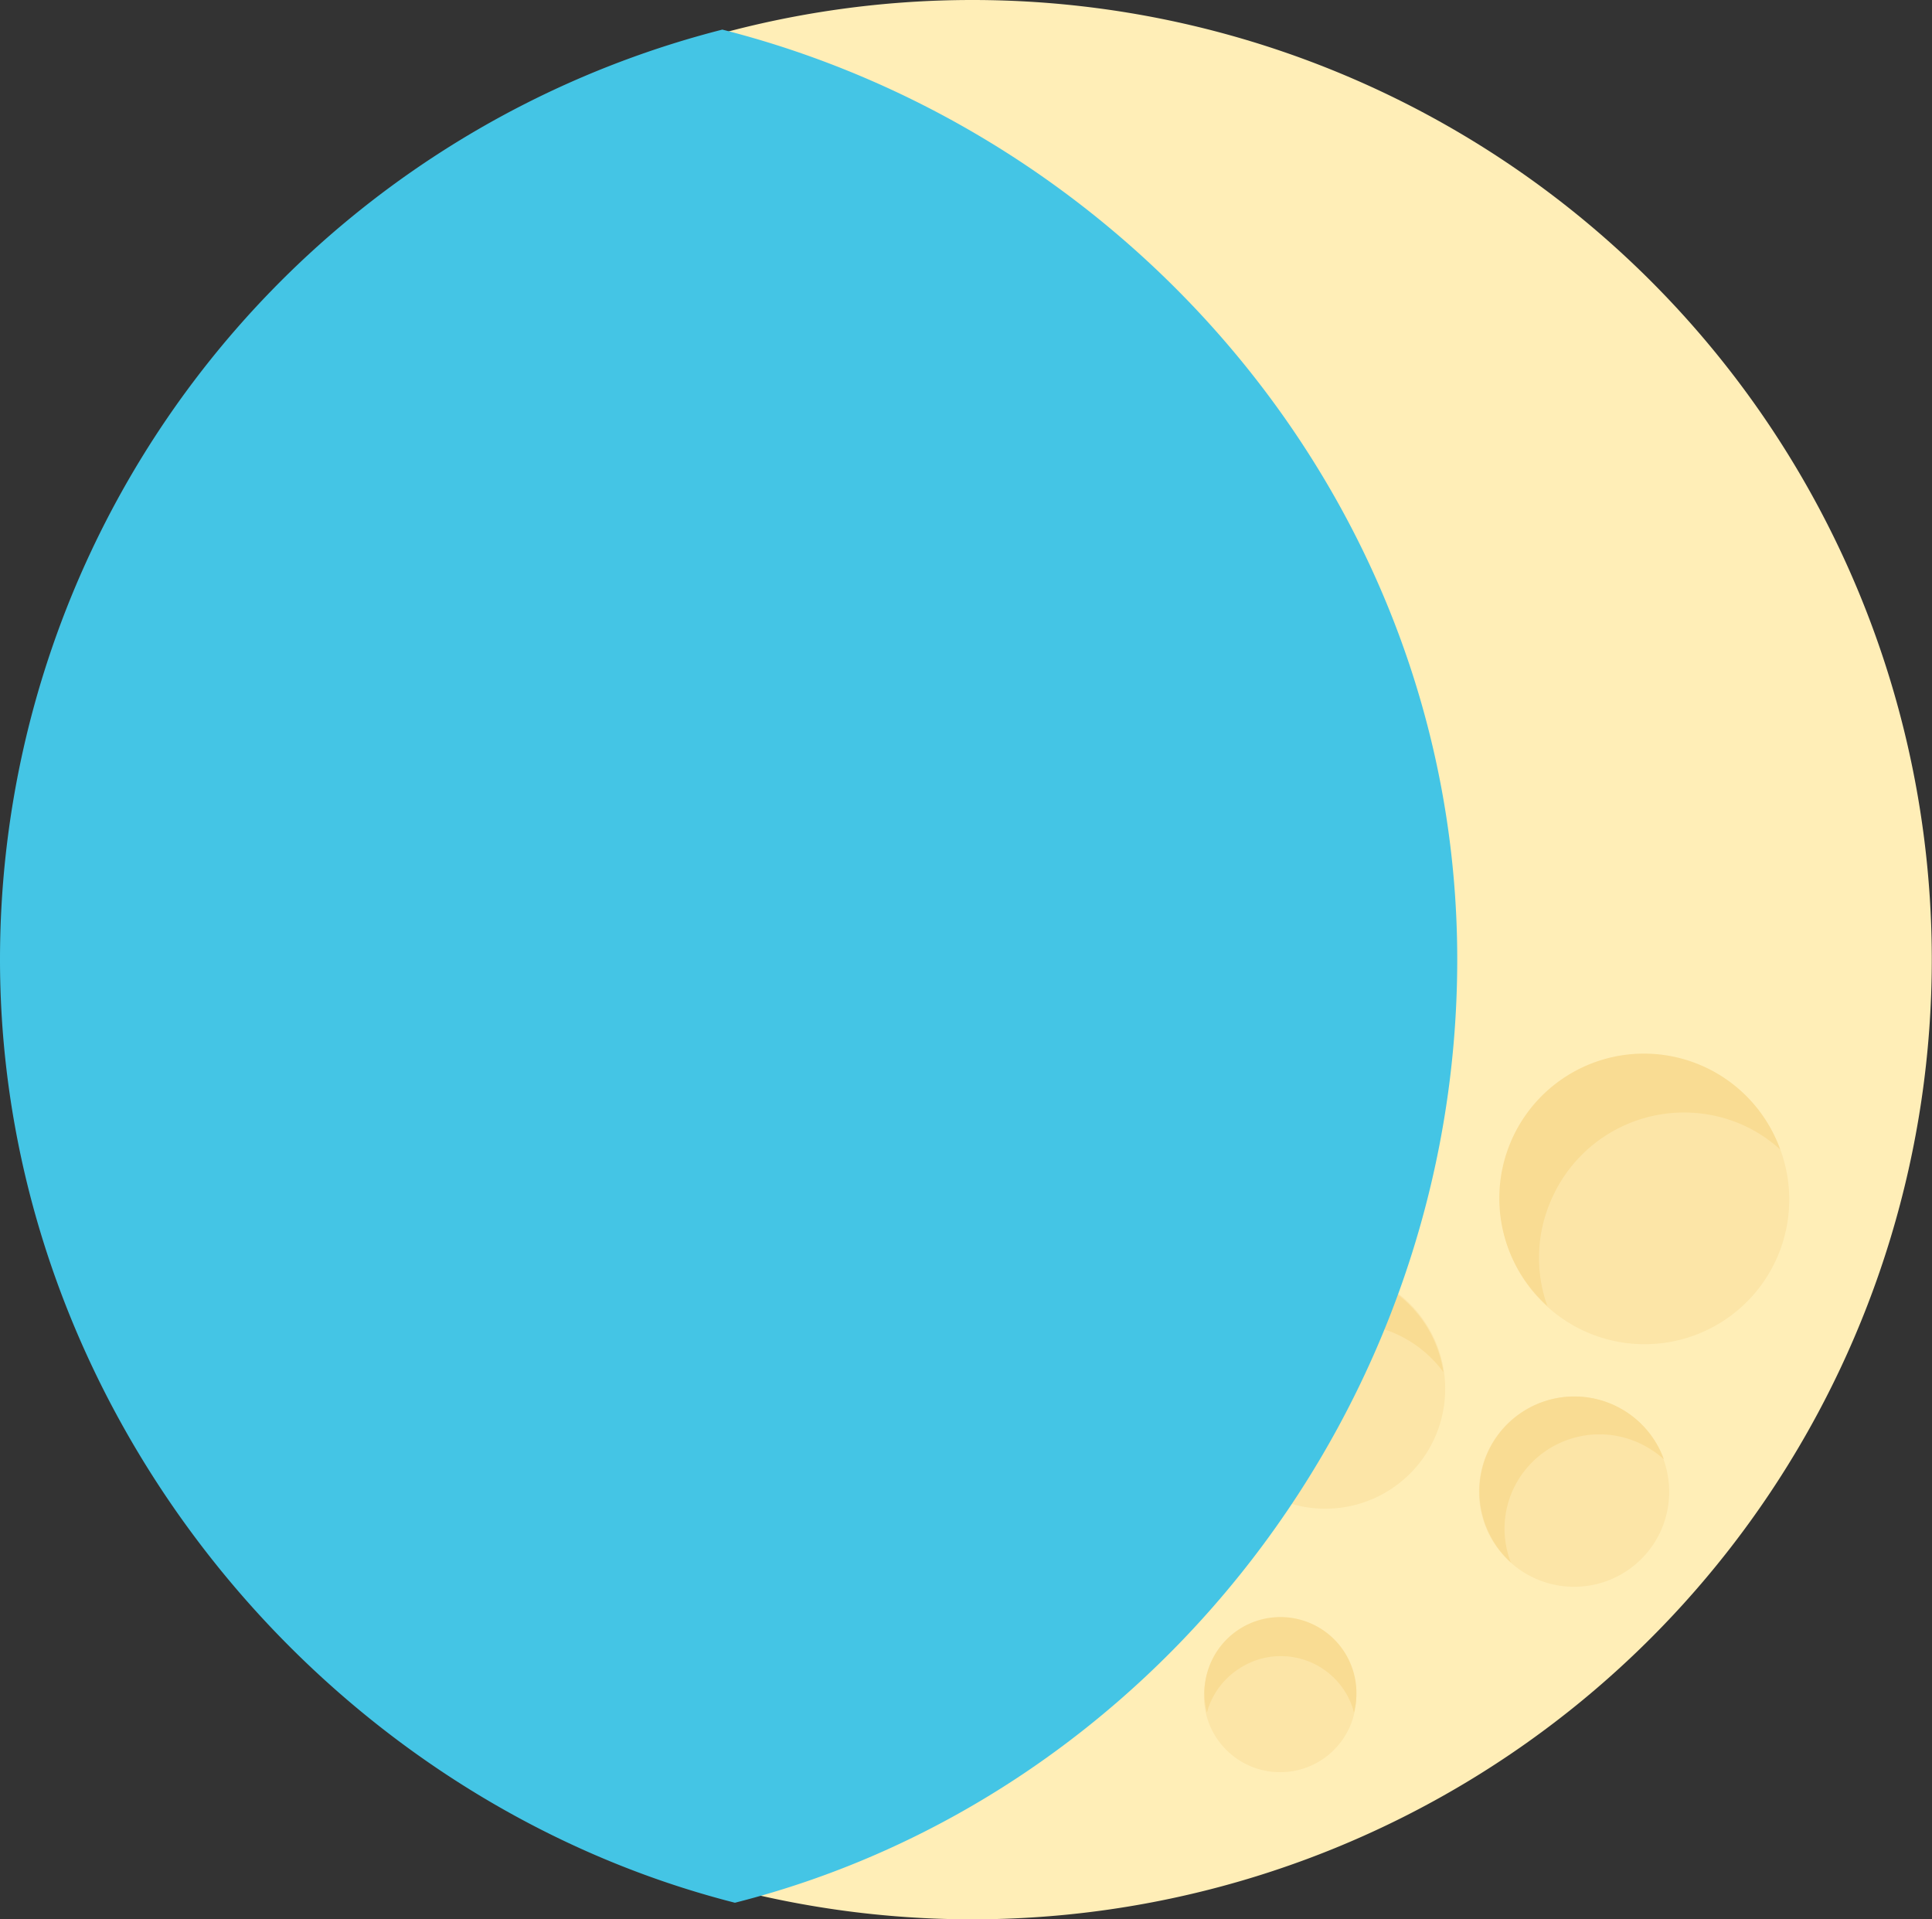 <svg xmlns="http://www.w3.org/2000/svg" viewBox="0 0 92.01 91.39"><rect x="0" y="0" width="92.01" height="91.39" fill="#333333" stroke="none"/><defs><style>.cls-1{fill:#ffeeb7;}.cls-2{fill:#fce5a7;}.cls-3{fill:#f9dc93;}.cls-4{fill:#44c5e5;}</style></defs><title>Asset 3</title><g id="Layer_2" data-name="Layer 2"><g id="OBJECTS"><path class="cls-1" d="M92,45.69A45.7,45.7,0,1,1,46.32,0,45.69,45.69,0,0,1,92,45.69Z"/><path class="cls-2" d="M33.52,20.74a8.48,8.48,0,1,1-8.47-8.48A8.47,8.47,0,0,1,33.52,20.74Z"/><path class="cls-3" d="M20,23a8.46,8.46,0,0,1,11.21-8,8.47,8.47,0,1,0-8.92,13.81A8.45,8.45,0,0,1,20,23Z"/><path class="cls-2" d="M47.22,12.26a4.46,4.46,0,1,1-4.45-4.45A4.45,4.45,0,0,1,47.22,12.26Z"/><path class="cls-3" d="M40.12,13.44A4.46,4.46,0,0,1,44.58,9,4.31,4.31,0,0,1,46,9.22a4.46,4.46,0,1,0-4.69,7.26A4.4,4.4,0,0,1,40.12,13.44Z"/><path class="cls-2" d="M17.88,37.34a4.74,4.74,0,1,1-3.55-5.68A4.74,4.74,0,0,1,17.88,37.34Z"/><path class="cls-3" d="M10.25,36.86a4.73,4.73,0,0,1,5.68-3.55,4.64,4.64,0,0,1,1.43.59,4.73,4.73,0,1,0-6.59,6.4A4.7,4.7,0,0,1,10.25,36.86Z"/><path class="cls-2" d="M38.12,44.84a7.28,7.28,0,1,1-5.46-8.74A7.29,7.29,0,0,1,38.12,44.84Z"/><path class="cls-3" d="M26.39,44.1a7.28,7.28,0,0,1,8.73-5.46,7.4,7.4,0,0,1,2.2.91,7.28,7.28,0,1,0-10.14,9.84A7.24,7.24,0,0,1,26.39,44.1Z"/><path class="cls-2" d="M51.25,31.46a5.37,5.37,0,1,1-4-6.45A5.37,5.37,0,0,1,51.25,31.46Z"/><path class="cls-3" d="M42.59,30.9a5.38,5.38,0,0,1,6.45-4,5.6,5.6,0,0,1,1.63.67,5.38,5.38,0,1,0-7.49,7.26A5.37,5.37,0,0,1,42.59,30.9Z"/><path class="cls-2" d="M20.08,57.07a5.37,5.37,0,1,1-4-6.44A5.37,5.37,0,0,1,20.08,57.07Z"/><path class="cls-3" d="M11.42,56.52a5.38,5.38,0,0,1,6.45-4,5,5,0,0,1,1.62.67A5.37,5.37,0,1,0,12,60.43,5.37,5.37,0,0,1,11.42,56.52Z"/><path class="cls-2" d="M63,83.77a3.63,3.63,0,1,1,1-5A3.64,3.64,0,0,1,63,83.77Z"/><path class="cls-3" d="M59,79.47a3.61,3.61,0,0,1,5,1,3.47,3.47,0,0,1,.48,1.08,3.62,3.62,0,1,0-7,0A3.61,3.61,0,0,1,59,79.47Z"/><path class="cls-2" d="M67.78,69.43a5.71,5.71,0,1,1-1.43-8A5.71,5.71,0,0,1,67.78,69.43Z"/><path class="cls-3" d="M59.45,65.48a5.71,5.71,0,0,1,9.29-.14A5.71,5.71,0,1,0,58.5,69.57,5.66,5.66,0,0,1,59.45,65.48Z"/><path class="cls-2" d="M79.13,72.82a4.53,4.53,0,1,1-2.38-5.95A4.54,4.54,0,0,1,79.13,72.82Z"/><path class="cls-3" d="M72,71.07a4.53,4.53,0,0,1,6-2.38,4.8,4.8,0,0,1,1.24.8,4.53,4.53,0,0,0-8.42-.25,4.56,4.56,0,0,0,1.13,5.16A4.47,4.47,0,0,1,72,71.07Z"/><path class="cls-2" d="M84.67,59.8a6.89,6.89,0,1,1-3.61-9A6.89,6.89,0,0,1,84.67,59.8Z"/><path class="cls-3" d="M73.88,57.13a6.89,6.89,0,0,1,9-3.61,6.8,6.8,0,0,1,1.9,1.22,6.89,6.89,0,1,0-11.09,7.45A6.83,6.83,0,0,1,73.88,57.13Z"/><path class="cls-4" d="M34.4,1.41A45.7,45.7,0,0,0,0,45.69C0,67,15.25,85.58,35,90.61c19.77-5,34.4-23.58,34.4-44.92S54.18,6.43,34.4,1.41Z"/></g></g></svg>
